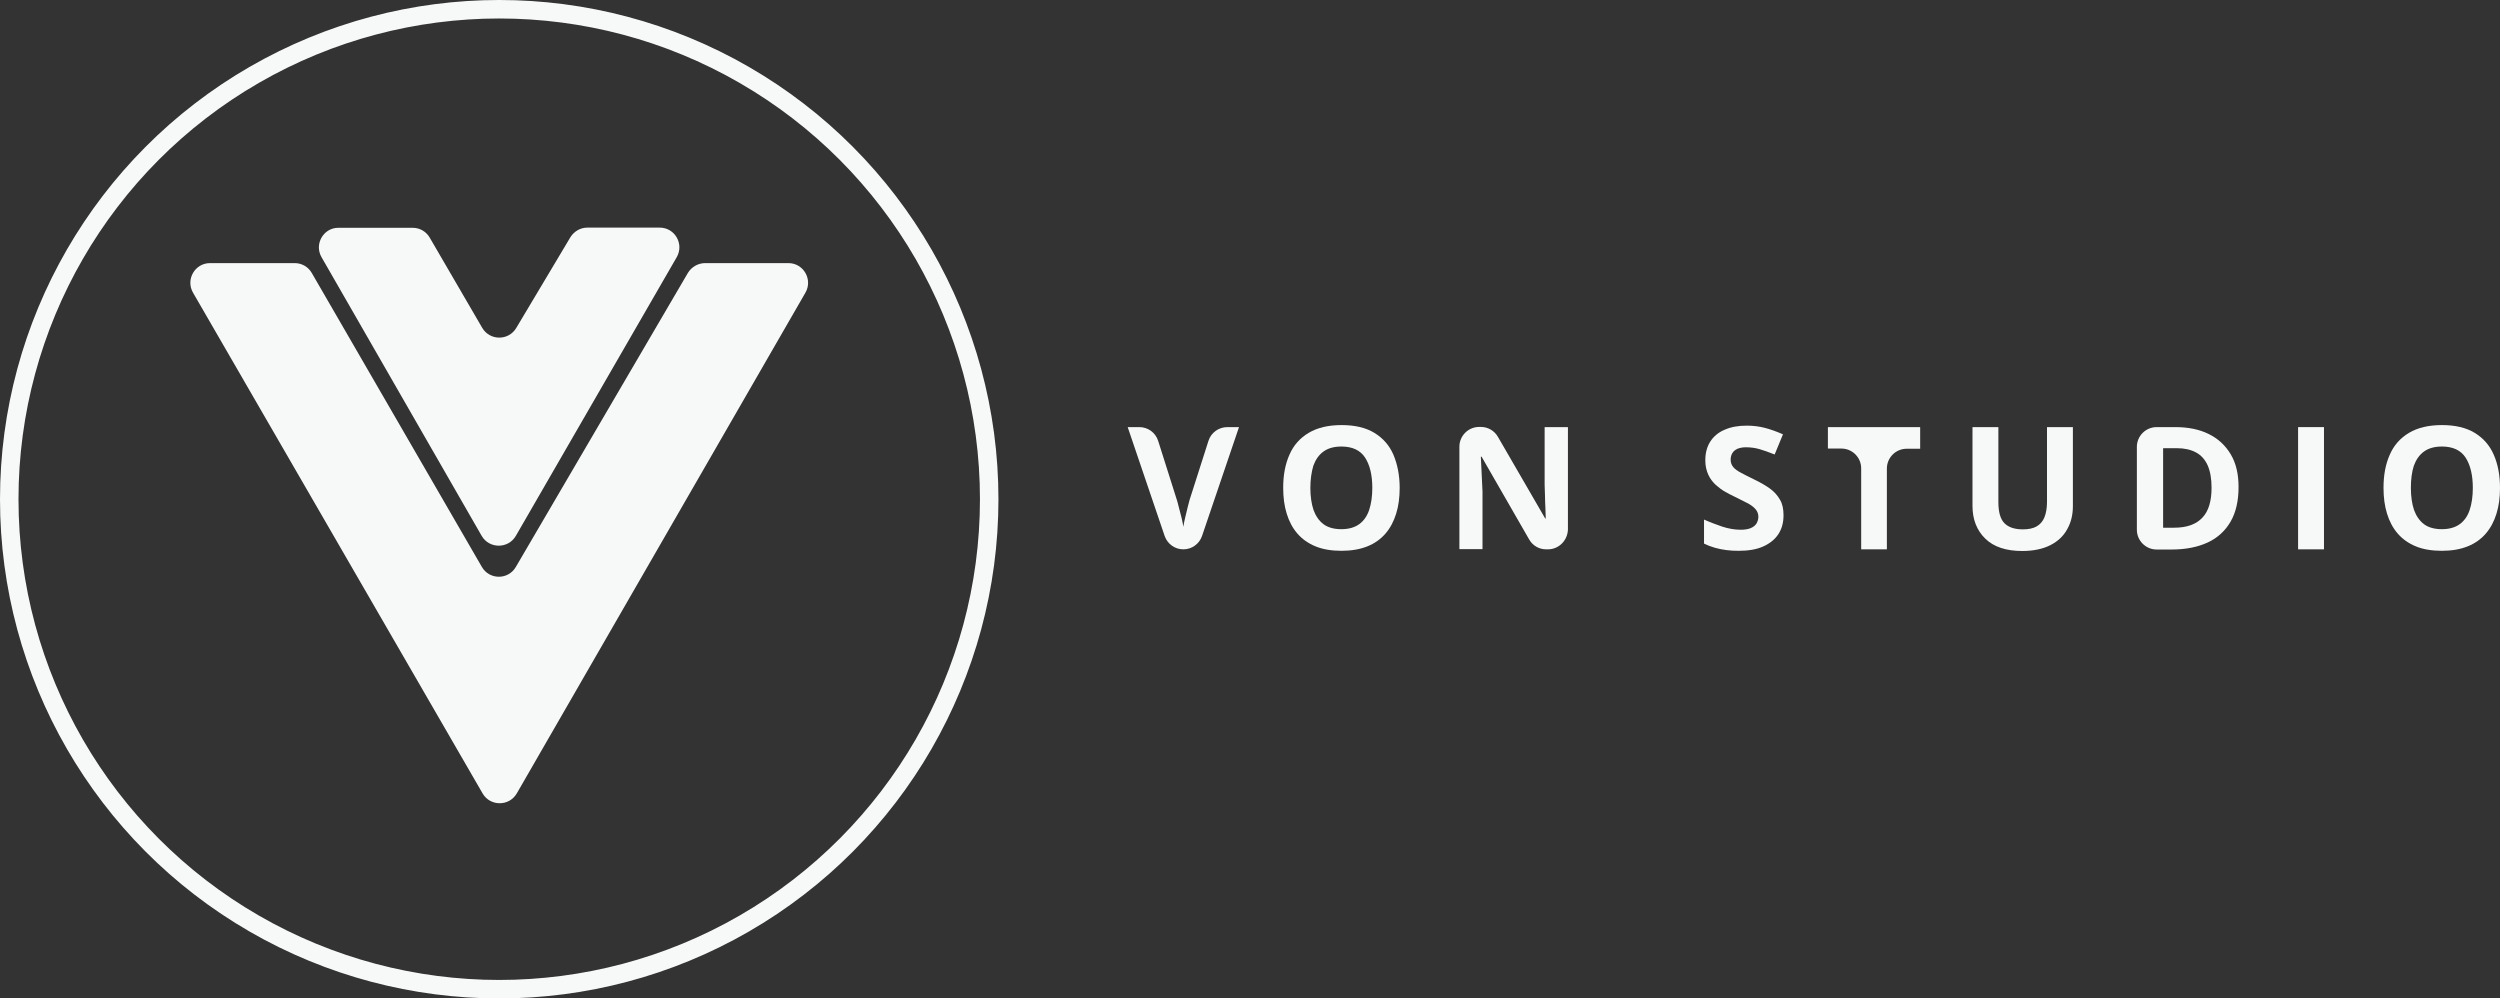 <?xml version="1.0" encoding="utf-8"?>
<!-- Generator: Adobe Illustrator 25.2.0, SVG Export Plug-In . SVG Version: 6.00 Build 0)  -->
<svg version="1.1" id="Layer_1" xmlns="http://www.w3.org/2000/svg" xmlns:xlink="http://www.w3.org/1999/xlink" x="0px" y="0px"
	 viewBox="0 0 135.21 54" style="enable-background:new 0 0 135.21 54;" xml:space="preserve">
<rect x="0" y="0" width="135.21" height="54" fill="#333333" stroke="none"/>
<style type="text/css">
	.st0{fill:#F7F8F8;}
	.st1{fill:none;stroke:#F7F8F8;stroke-miterlimit:10;}
</style>
<g>
	<g>
		<g>
			<path class="st0" d="M67.01,23.1l-2,5.89c-0.15,0.43-0.55,0.72-1.01,0.72l0,0c-0.46,0-0.86-0.29-1.01-0.72l-2-5.89h0.63
				c0.47,0,0.88,0.3,1.02,0.75l1.01,3.19c0.02,0.07,0.06,0.19,0.1,0.37c0.05,0.18,0.1,0.38,0.15,0.58c0.05,0.2,0.08,0.37,0.1,0.5
				c0.02-0.13,0.05-0.3,0.1-0.5c0.05-0.2,0.09-0.39,0.14-0.58s0.08-0.31,0.1-0.38l1.02-3.19c0.14-0.44,0.55-0.74,1.02-0.74H67.01z"
				/>
			<path class="st0" d="M75.7,26.39c0,0.51-0.06,0.97-0.19,1.39c-0.13,0.42-0.32,0.78-0.58,1.08c-0.26,0.3-0.58,0.53-0.98,0.69
				s-0.86,0.24-1.4,0.24c-0.54,0-1.01-0.08-1.4-0.24s-0.72-0.39-0.98-0.69c-0.26-0.3-0.45-0.66-0.58-1.08
				c-0.13-0.42-0.19-0.88-0.19-1.4c0-0.68,0.11-1.28,0.34-1.79c0.22-0.51,0.57-0.9,1.04-1.18c0.47-0.28,1.06-0.42,1.78-0.42
				c0.72,0,1.31,0.14,1.77,0.42c0.46,0.28,0.81,0.67,1.03,1.18C75.58,25.11,75.7,25.71,75.7,26.39z M70.87,26.39
				c0,0.46,0.06,0.86,0.17,1.19c0.12,0.33,0.3,0.59,0.54,0.77s0.57,0.27,0.96,0.27c0.4,0,0.72-0.09,0.97-0.27
				c0.25-0.18,0.43-0.44,0.54-0.77c0.11-0.33,0.17-0.73,0.17-1.19c0-0.69-0.13-1.24-0.39-1.64s-0.69-0.6-1.28-0.6
				c-0.4,0-0.72,0.09-0.97,0.27c-0.25,0.18-0.43,0.44-0.55,0.77C70.93,25.53,70.87,25.93,70.87,26.39z"/>
			<path class="st0" d="M83.72,29.71h-0.1c-0.38,0-0.73-0.2-0.92-0.54l-2.57-4.47h-0.04c0.01,0.21,0.02,0.42,0.03,0.63
				c0.01,0.21,0.02,0.42,0.03,0.63c0.01,0.21,0.02,0.42,0.03,0.63v3.11h-1.25v-5.54c0-0.59,0.48-1.07,1.07-1.07h0.09
				c0.38,0,0.73,0.2,0.92,0.53l2.56,4.42h0.03c-0.01-0.21-0.01-0.41-0.02-0.61c-0.01-0.2-0.02-0.4-0.02-0.61
				c-0.01-0.2-0.01-0.4-0.02-0.61V23.1h1.26v5.54C84.78,29.23,84.31,29.71,83.72,29.71z"/>
			<path class="st0" d="M96.46,27.87c0,0.39-0.09,0.73-0.28,1.02c-0.19,0.29-0.47,0.51-0.83,0.67s-0.8,0.23-1.32,0.23
				c-0.23,0-0.45-0.01-0.67-0.04c-0.22-0.03-0.43-0.07-0.63-0.13c-0.2-0.06-0.39-0.13-0.57-0.22v-1.3c0.31,0.14,0.64,0.26,0.98,0.38
				c0.34,0.11,0.67,0.17,1,0.17c0.23,0,0.41-0.03,0.55-0.09s0.24-0.14,0.31-0.25c0.06-0.11,0.1-0.23,0.1-0.36
				c0-0.17-0.06-0.31-0.17-0.43s-0.26-0.23-0.46-0.33s-0.41-0.21-0.66-0.33c-0.15-0.07-0.32-0.16-0.5-0.26
				c-0.18-0.1-0.35-0.23-0.52-0.38c-0.16-0.15-0.3-0.33-0.4-0.55s-0.16-0.47-0.16-0.78c0-0.39,0.09-0.73,0.27-1.01
				c0.18-0.28,0.44-0.5,0.78-0.64c0.34-0.15,0.73-0.22,1.19-0.22c0.34,0,0.67,0.04,0.98,0.12c0.31,0.08,0.64,0.2,0.98,0.35
				l-0.45,1.09c-0.3-0.12-0.58-0.22-0.82-0.29s-0.49-0.1-0.74-0.1c-0.17,0-0.32,0.03-0.45,0.08c-0.12,0.06-0.22,0.13-0.28,0.24
				c-0.06,0.1-0.09,0.22-0.09,0.35c0,0.16,0.05,0.29,0.14,0.4c0.09,0.11,0.23,0.21,0.42,0.31c0.19,0.1,0.42,0.22,0.69,0.35
				c0.34,0.16,0.63,0.33,0.87,0.5c0.24,0.17,0.42,0.38,0.55,0.61C96.4,27.24,96.46,27.53,96.46,27.87z"/>
			<path class="st0" d="M102.06,29.71h-1.4v-4.38c0-0.59-0.48-1.07-1.07-1.07h-0.73V23.1h4.99v1.17h-0.73
				c-0.59,0-1.07,0.48-1.07,1.07V29.71z"/>
			<path class="st0" d="M112.11,23.1v4.28c0,0.46-0.1,0.87-0.3,1.23c-0.2,0.37-0.5,0.66-0.91,0.87c-0.41,0.21-0.92,0.32-1.53,0.32
				c-0.87,0-1.54-0.22-2-0.67c-0.46-0.45-0.69-1.04-0.69-1.77V23.1h1.4v4.05c0,0.55,0.11,0.93,0.33,1.15
				c0.22,0.22,0.55,0.33,0.99,0.33c0.31,0,0.56-0.05,0.75-0.16s0.33-0.27,0.42-0.49c0.09-0.22,0.14-0.5,0.14-0.84V23.1H112.11z"/>
			<path class="st0" d="M121.07,26.34c0,0.74-0.14,1.37-0.43,1.87c-0.29,0.5-0.7,0.88-1.24,1.13c-0.54,0.25-1.19,0.38-1.95,0.38
				h-0.81c-0.59,0-1.07-0.48-1.07-1.07v-4.48c0-0.59,0.48-1.07,1.07-1.07h1.01c0.69,0,1.29,0.12,1.8,0.37
				c0.51,0.25,0.9,0.61,1.19,1.09S121.07,25.63,121.07,26.34z M119.61,26.38c0-0.49-0.07-0.89-0.21-1.21
				c-0.14-0.31-0.35-0.55-0.63-0.7c-0.28-0.15-0.62-0.23-1.03-0.23h-0.75v4.3h0.6c0.68,0,1.19-0.18,1.53-0.55
				C119.45,27.64,119.61,27.1,119.61,26.38z"/>
			<path class="st0" d="M124.29,29.71V23.1h1.4v6.61H124.29z"/>
			<path class="st0" d="M135.21,26.39c0,0.51-0.06,0.97-0.19,1.39c-0.13,0.42-0.32,0.78-0.58,1.08c-0.26,0.3-0.58,0.53-0.98,0.69
				s-0.86,0.24-1.4,0.24c-0.54,0-1.01-0.08-1.4-0.24s-0.72-0.39-0.98-0.69c-0.26-0.3-0.45-0.66-0.58-1.08
				c-0.13-0.42-0.19-0.88-0.19-1.4c0-0.68,0.11-1.28,0.34-1.79c0.22-0.51,0.57-0.9,1.04-1.18c0.47-0.28,1.06-0.42,1.78-0.42
				c0.72,0,1.31,0.14,1.77,0.42c0.46,0.28,0.81,0.67,1.03,1.18C135.1,25.11,135.21,25.71,135.21,26.39z M130.39,26.39
				c0,0.46,0.06,0.86,0.17,1.19c0.12,0.33,0.3,0.59,0.54,0.77s0.57,0.27,0.96,0.27c0.4,0,0.72-0.09,0.97-0.27
				c0.25-0.18,0.43-0.44,0.54-0.77c0.11-0.33,0.17-0.73,0.17-1.19c0-0.69-0.13-1.24-0.39-1.64s-0.69-0.6-1.28-0.6
				c-0.4,0-0.72,0.09-0.97,0.27c-0.25,0.18-0.43,0.44-0.55,0.77C130.44,25.53,130.39,25.93,130.39,26.39z"/>
		</g>
	</g>
	<g>
		<circle class="st1" cx="27" cy="27" r="26.5"/>
		<path class="st0" d="M17.39,13.91l8.66,15.07c0.41,0.71,1.44,0.71,1.85,0l8.7-15.07c0.41-0.71-0.1-1.6-0.92-1.6h-3.91
			c-0.38,0-0.72,0.2-0.92,0.52l-2.93,4.91c-0.42,0.7-1.43,0.69-1.84-0.01l-2.84-4.88c-0.19-0.33-0.54-0.53-0.92-0.53h-4.01
			C17.5,12.31,16.98,13.2,17.39,13.91z"/>
		<path class="st0" d="M38.14,14.23h4.5c0.82,0,1.33,0.89,0.92,1.6L27.95,42.91c-0.41,0.71-1.44,0.71-1.85,0L10.44,15.83
			c-0.41-0.71,0.1-1.6,0.92-1.6h4.58c0.38,0,0.73,0.2,0.92,0.53l9.2,15.9c0.41,0.71,1.43,0.71,1.84,0l9.31-15.91
			C37.41,14.43,37.76,14.23,38.14,14.23z"/>
	</g>
</g>
</svg>
